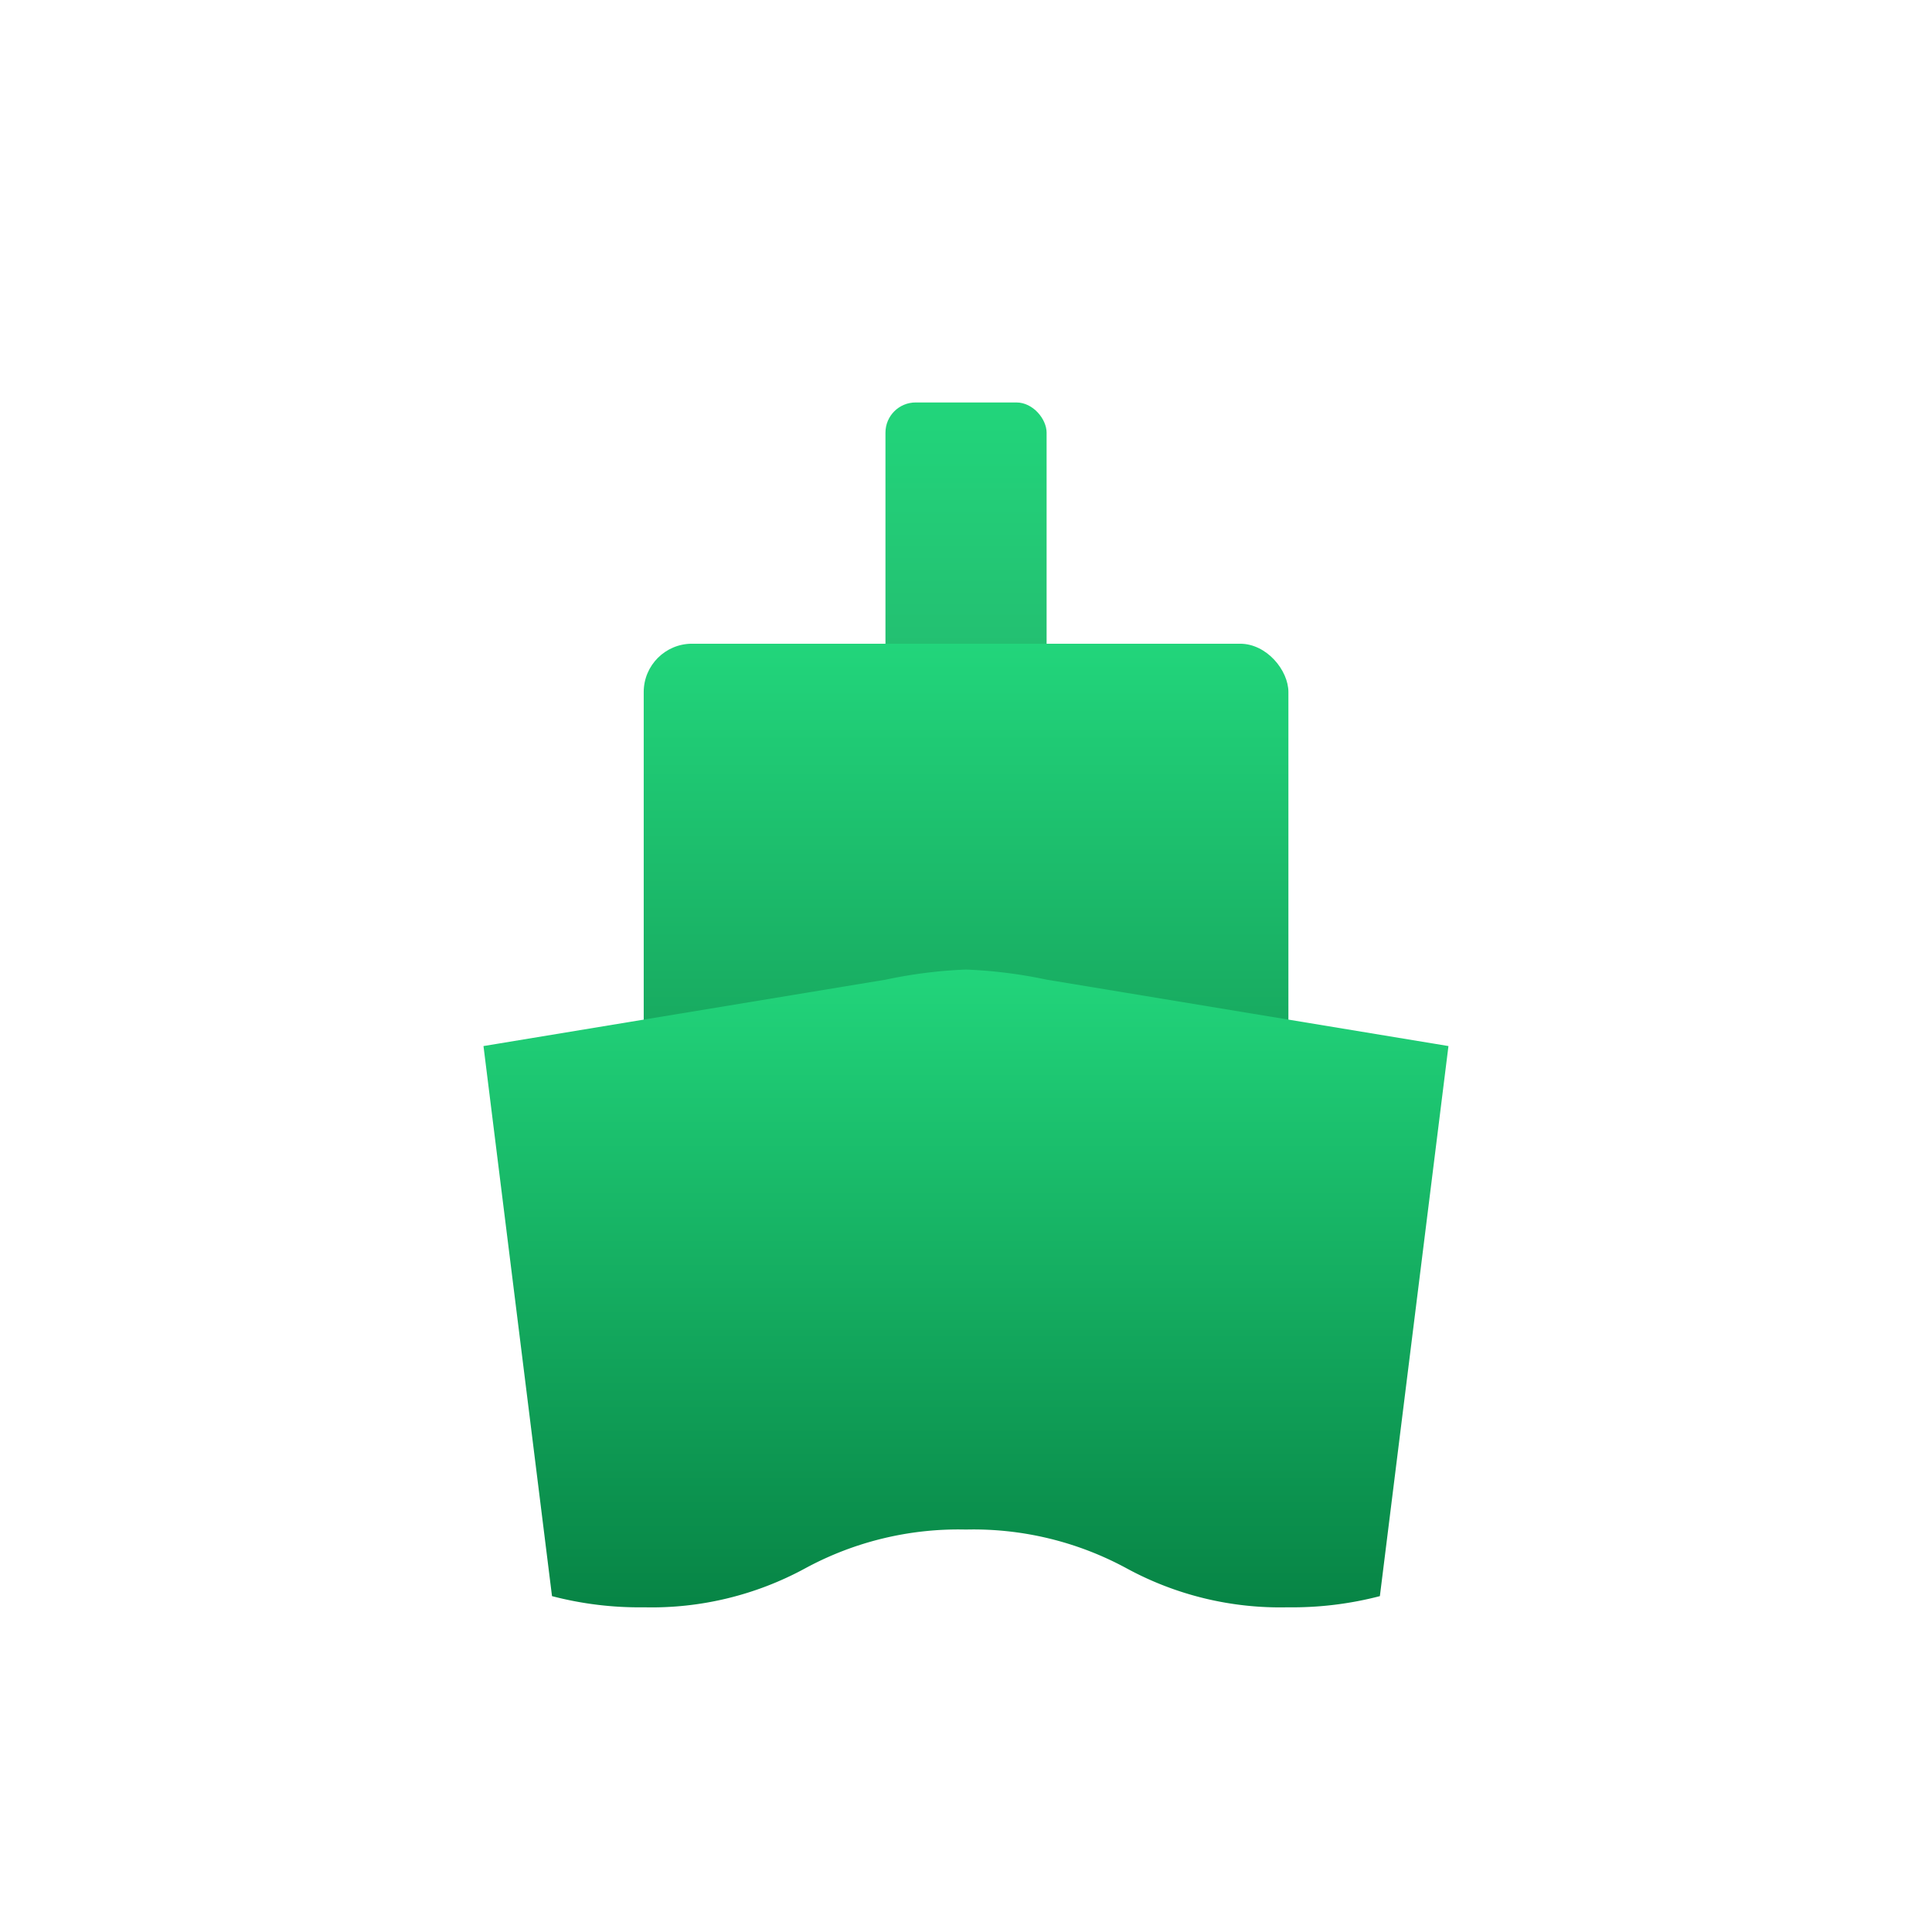 <svg xmlns="http://www.w3.org/2000/svg" xmlns:xlink="http://www.w3.org/1999/xlink" width="32" height="32" viewBox="0 0 32 32"><defs><style>.a{fill:none;}.b{fill:url(#a);}.c{fill:url(#b);}.d{fill:url(#c);}</style><linearGradient id="a" x1="0.5" x2="0.5" y2="1" gradientUnits="objectBoundingBox"><stop offset="0" stop-color="#22d57b"/><stop offset="1" stop-color="#24b96e"/></linearGradient><linearGradient id="b" x1="0.5" x2="0.5" y2="1" gradientUnits="objectBoundingBox"><stop offset="0" stop-color="#22d57b"/><stop offset="1" stop-color="#159f59"/></linearGradient><linearGradient id="c" x1="0.5" x2="0.5" y2="1" gradientUnits="objectBoundingBox"><stop offset="0" stop-color="#22d57b"/><stop offset="1" stop-color="#078445"/></linearGradient></defs><g transform="translate(18904 22410)"><rect class="a" width="32" height="32" transform="translate(-18904 -22410)"/><rect class="b" width="2.669" height="5.339" rx="0.5" transform="translate(-18889.334 -22403.334)"/><rect class="c" width="10.678" height="8.008" rx="0.8" transform="translate(-18893.338 -22399.338)"/><path class="d" d="M13.319,10.563a5.318,5.318,0,0,1-2.664-.644,5.318,5.318,0,0,0-2.664-.644,5.321,5.321,0,0,0-2.665.644,5.319,5.319,0,0,1-2.664.644,5.724,5.724,0,0,1-1.527-.185L0,1.267,6.663.167A7.8,7.8,0,0,1,7.992,0,7.885,7.885,0,0,1,9.326.167l6.657,1.1-1.136,9.111A5.757,5.757,0,0,1,13.319,10.563Z" transform="translate(-18895.992 -22393.941)"/></g></svg>